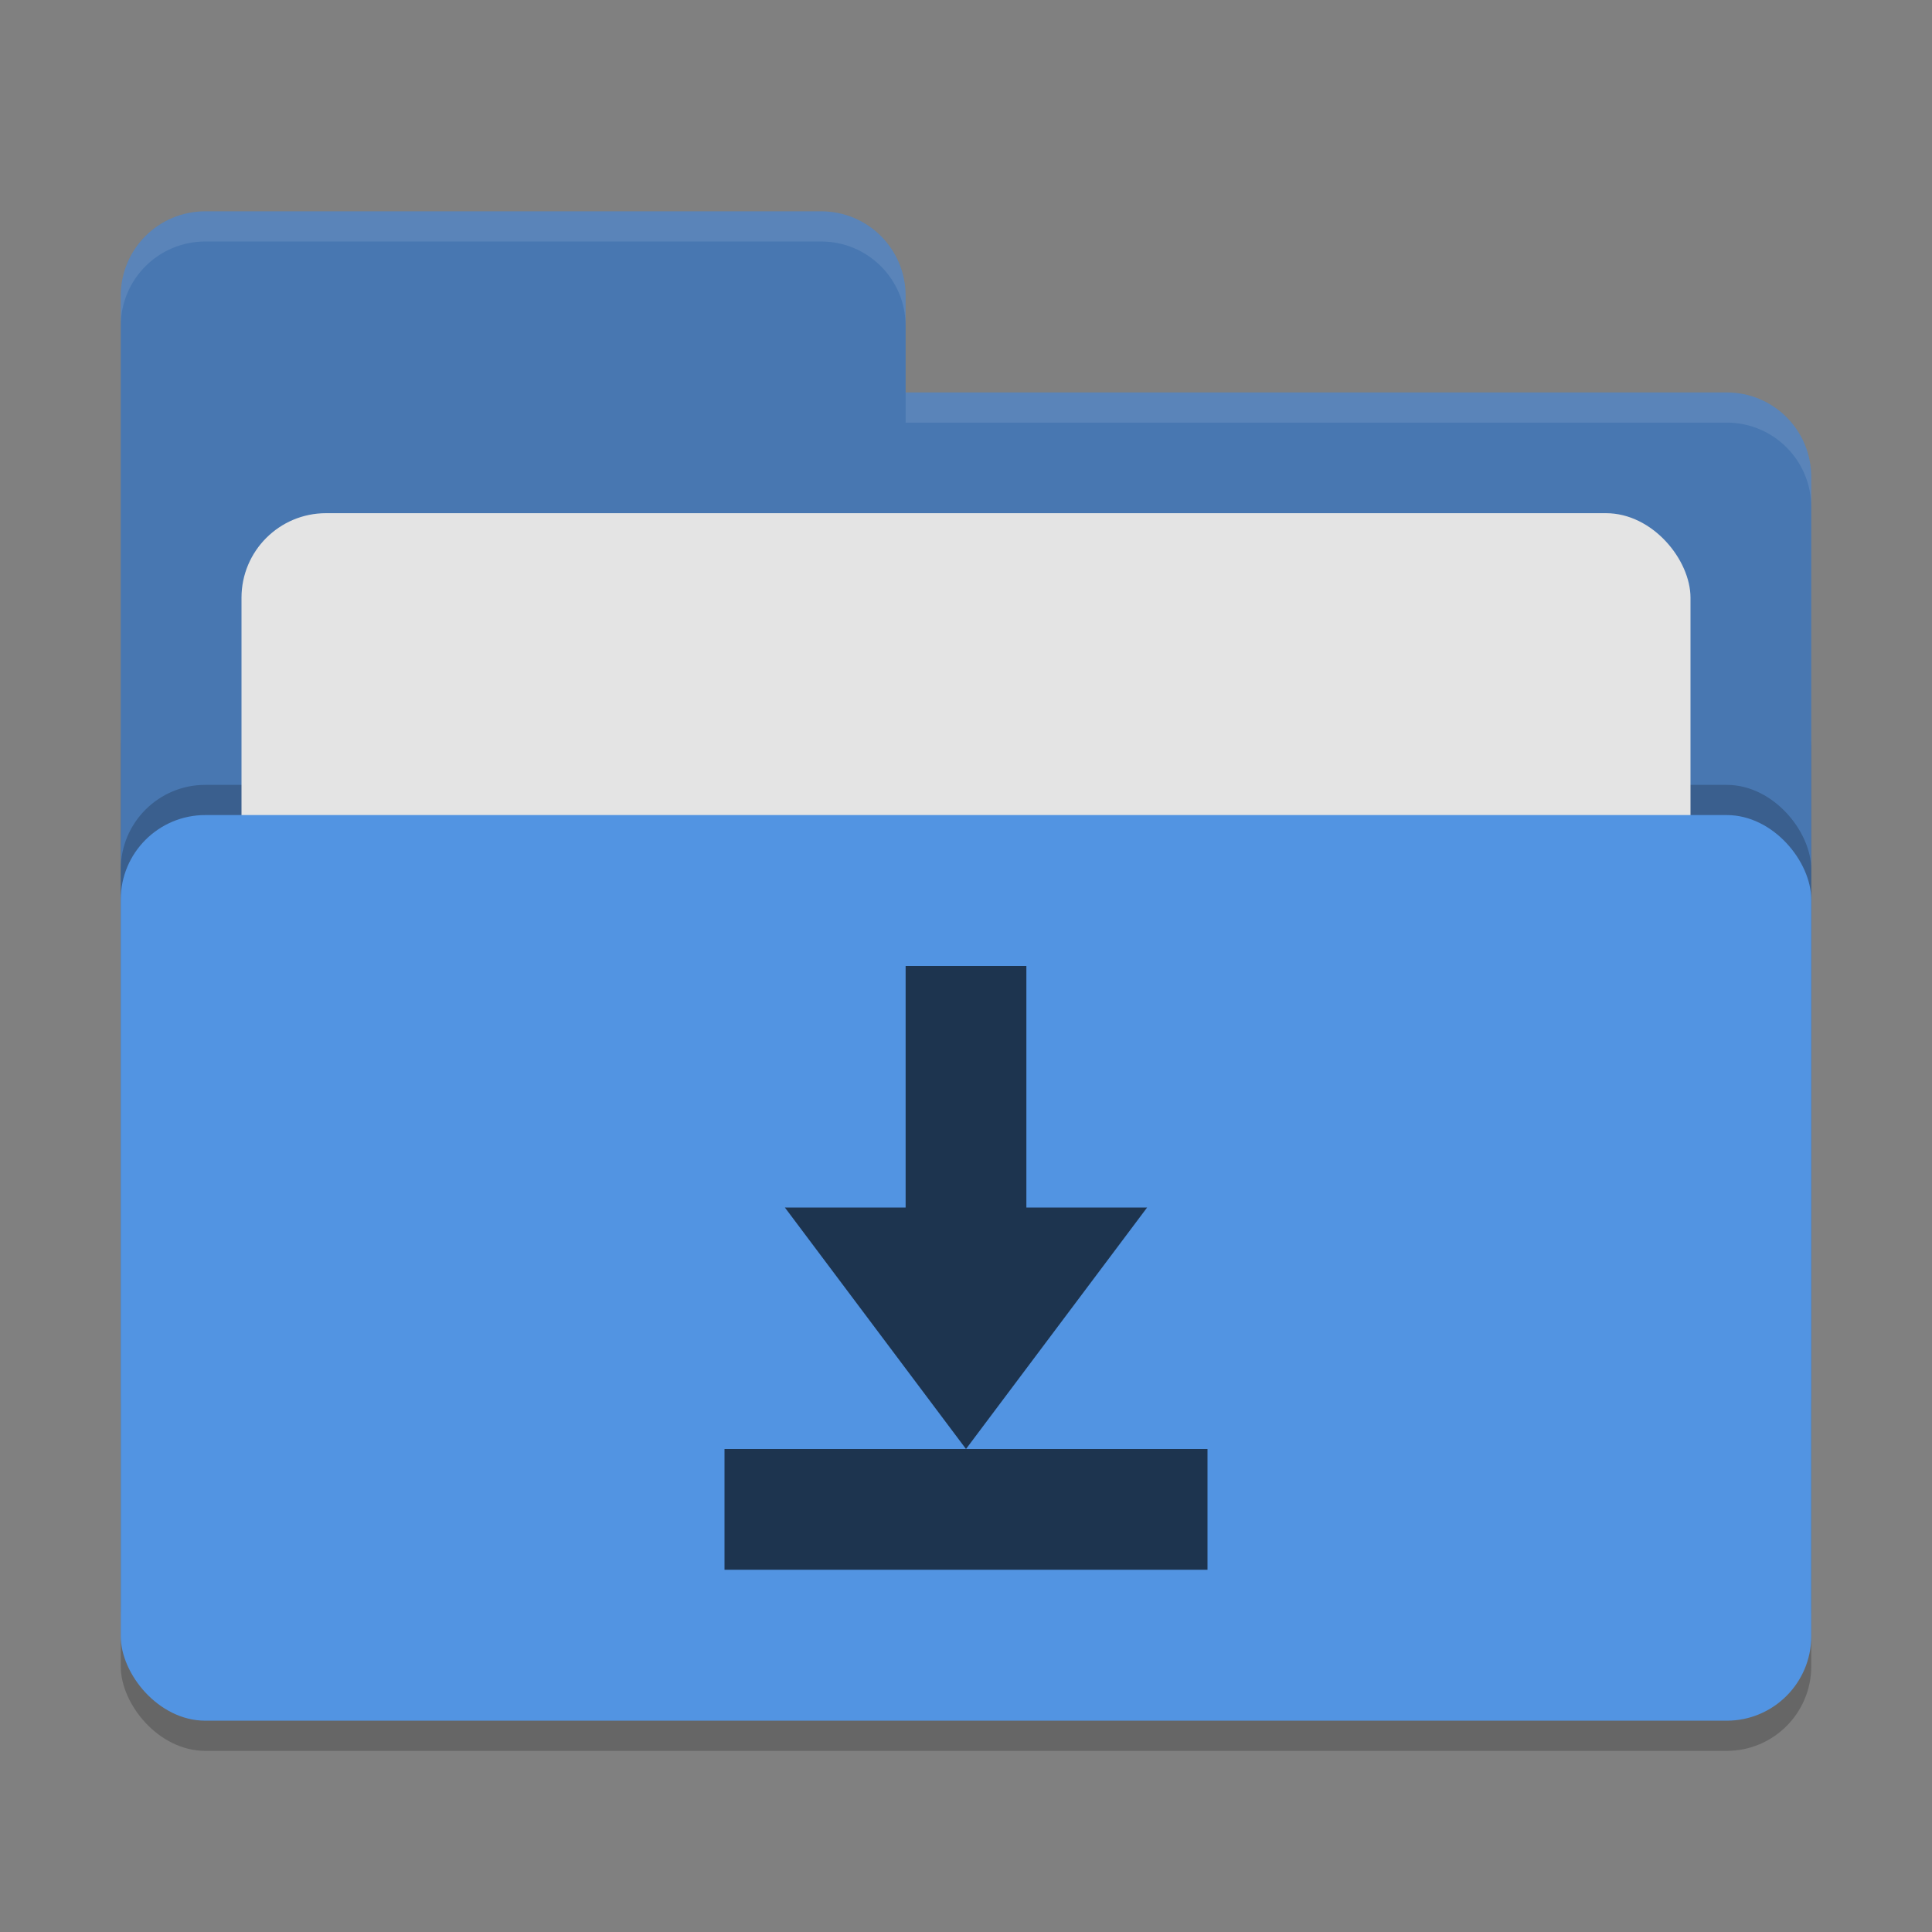 <svg xmlns="http://www.w3.org/2000/svg" width="64" height="64" version="1">
 <rect width="100%" height="100%" fill="#808080" stroke="none"/>
 <rect style="opacity:0.2" width="56" height="36" x="4" y="22" rx="2.8" ry="2.8"/>
 <path style="fill:#4877b1" d="M 6.8,7 C 5.25,7 4,8.25 4,9.8 V 46.2 C 4,47.75 5.25,49 6.8,49 H 57.2 C 58.75,49 60,47.75 60,46.2 V 15.8 C 60,14.25 58.75,13 57.2,13 H 30 V 9.8 C 30,8.25 28.75,7 27.2,7 Z"/>
 <rect style="opacity:0.2" width="56" height="30" x="4" y="26" rx="2.8" ry="2.8"/>
 <rect style="fill:#e4e4e4" width="48" height="22" x="8" y="17" rx="2.8" ry="2.8"/>
 <rect style="fill:#5294e2" width="56" height="30" x="4" y="27" rx="2.8" ry="2.8"/>
 <path style="opacity:0.1;fill:#ffffff" d="M 6.801 7 C 5.251 7 4 8.251 4 9.801 L 4 10.801 C 4 9.251 5.251 8 6.801 8 L 27.199 8 C 28.749 8 30 9.251 30 10.801 L 30 9.801 C 30 8.251 28.749 7 27.199 7 L 6.801 7 z M 30 13 L 30 14 L 57.199 14 C 58.749 14 60 15.251 60 16.801 L 60 15.801 C 60 14.251 58.749 13 57.199 13 L 30 13 z"/>
 <path style="fill:#1d344f" d="m 30,32 v 8 h -4 l 6,8 6,-8 h -4 v -8 z m -6,16 v 4 h 16 v -4 z"/>
</svg>
